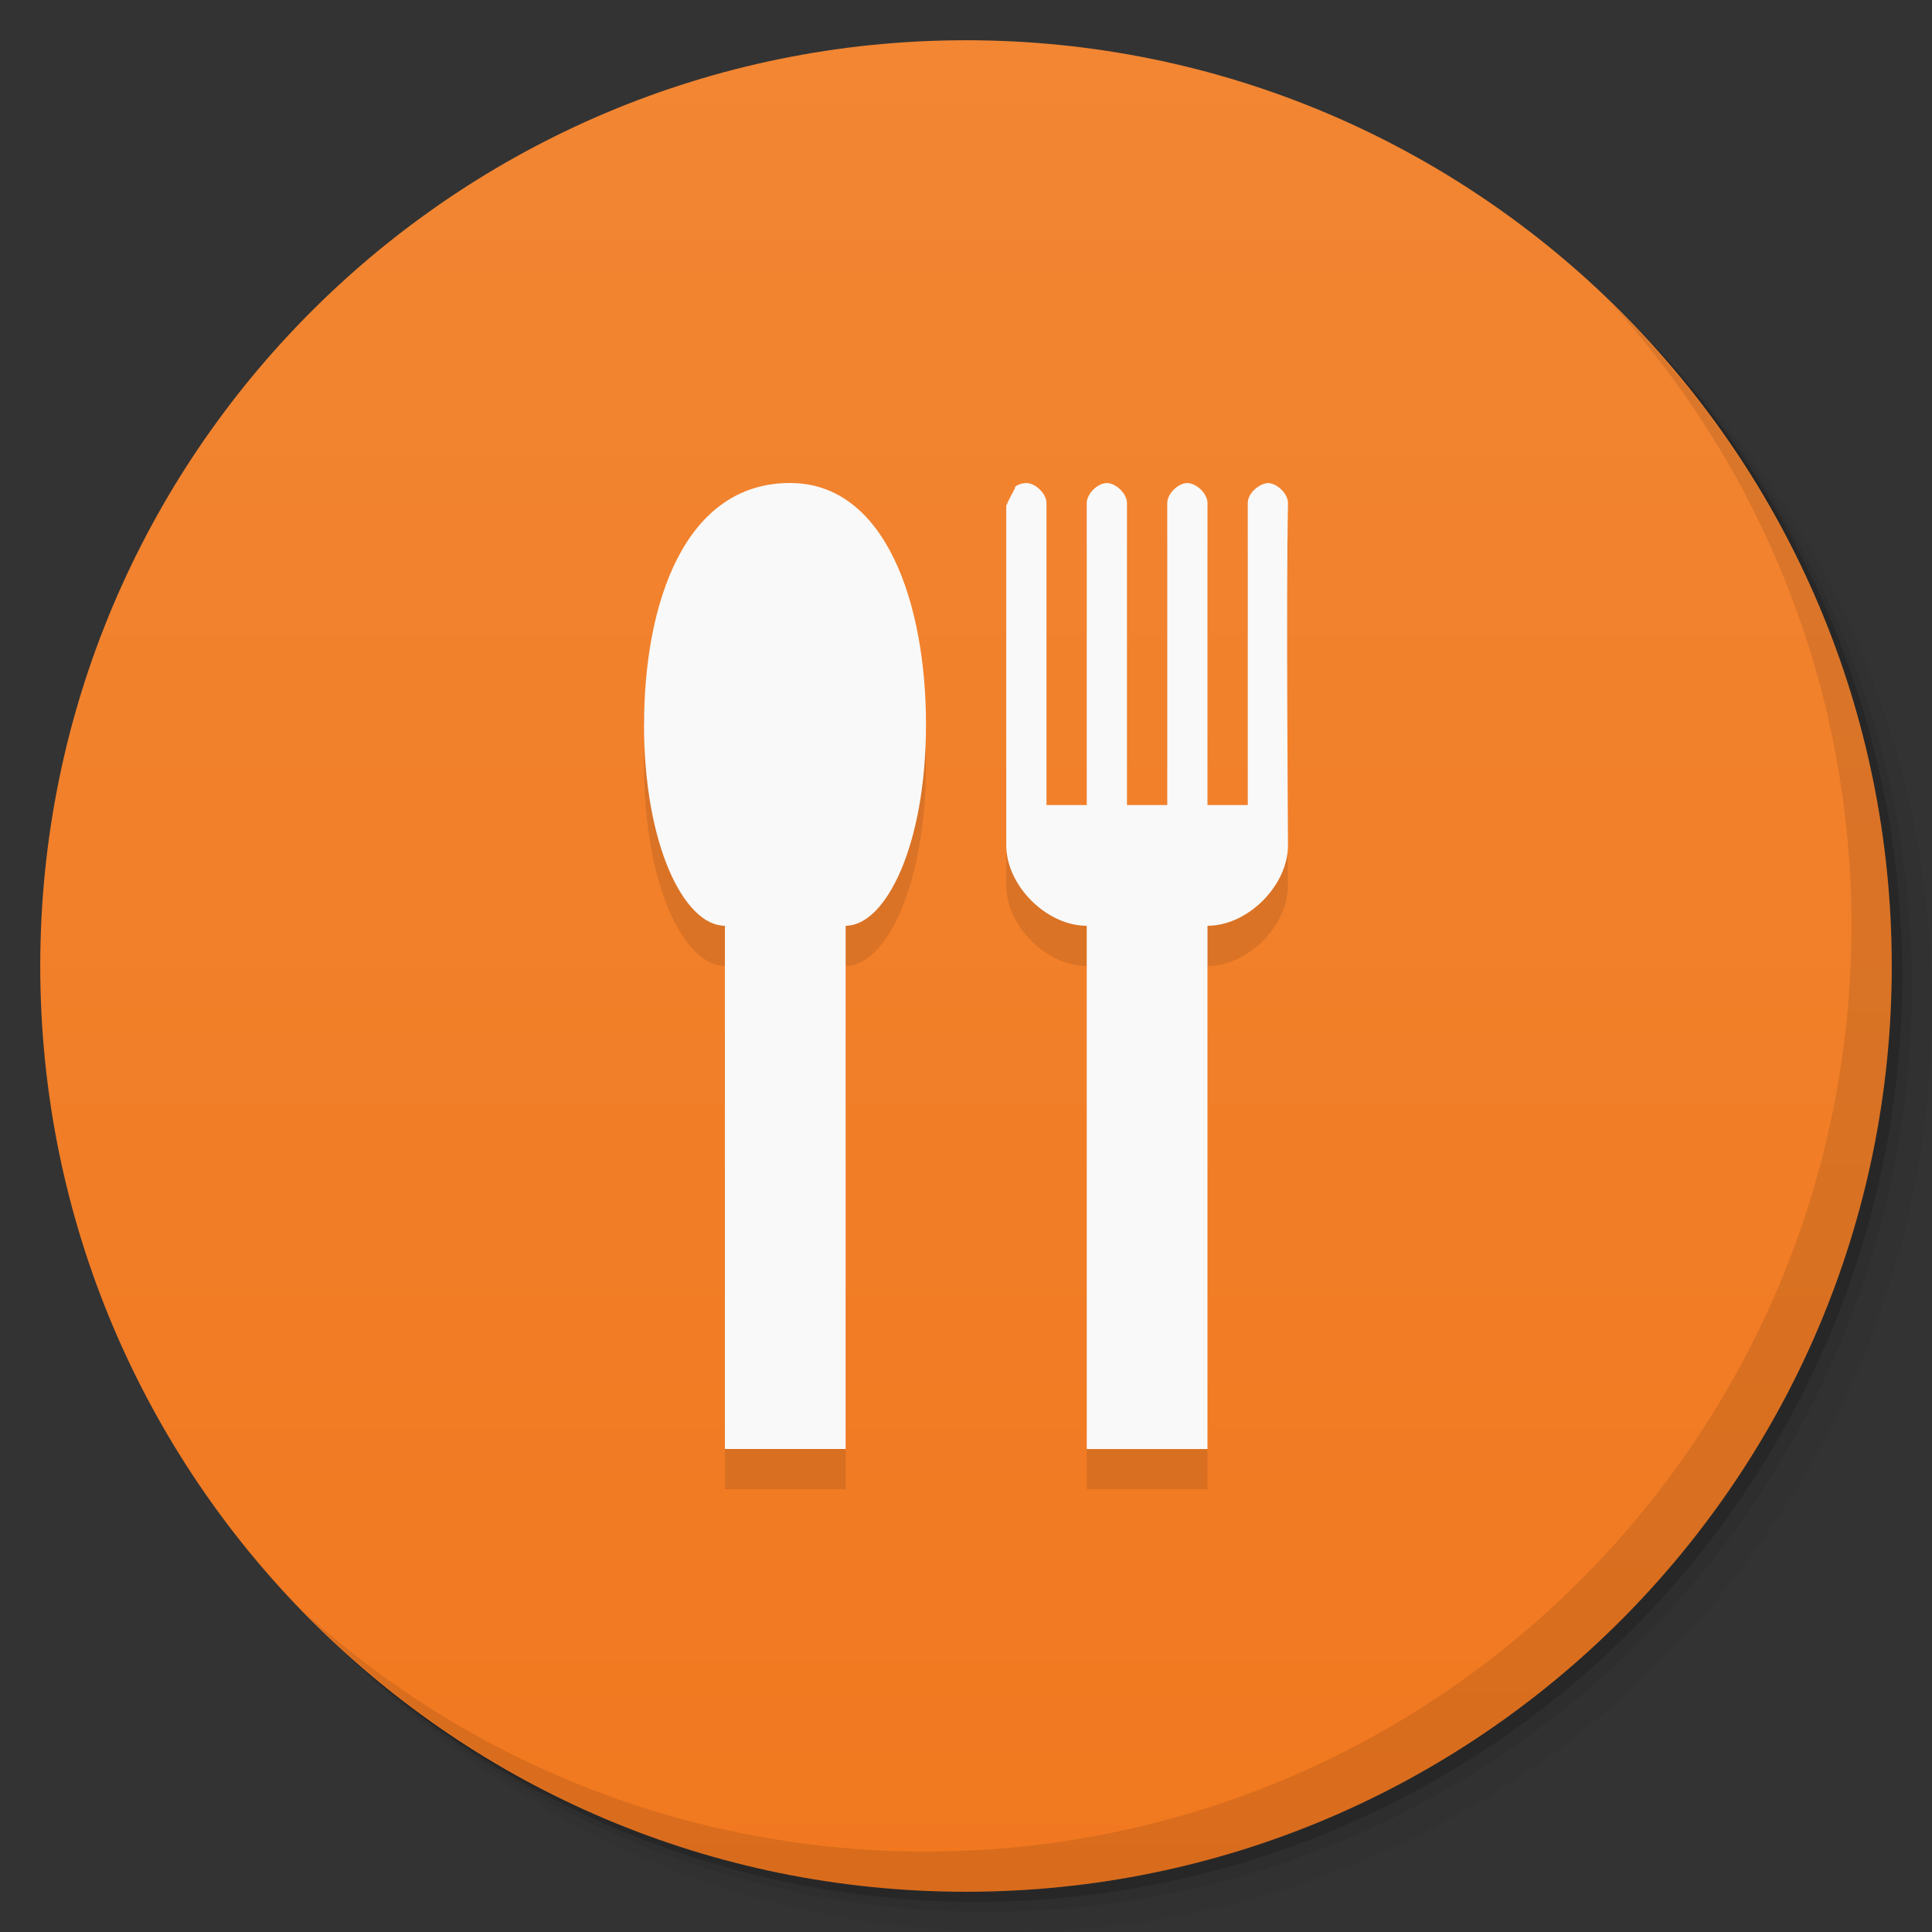 <svg viewBox="0 0 48 48"><rect x="0" y="0" width="48" height="48" fill="#333333" stroke="none"/><defs><linearGradient id="linearGradient3764" x1="1" x2="47" gradientUnits="userSpaceOnUse" gradientTransform="matrix(0,-1,1,0,-1.5e-6,48)"><stop stop-color="#f1781f" stop-opacity="1"/><stop offset="1" stop-color="#f28633" stop-opacity="1"/></linearGradient><clipPath id="clipPath-945792165"><g transform="translate(0,-1004.362)"><path d="m -24 13 c 0 1.105 -0.672 2 -1.5 2 -0.828 0 -1.5 -0.895 -1.5 -2 0 -1.105 0.672 -2 1.5 -2 0.828 0 1.5 0.895 1.5 2 z" transform="matrix(15.333,0,0,11.5,415,878.862)" fill="#1890d0"/></g></clipPath><clipPath id="clipPath-952240167"><g transform="translate(0,-1004.362)"><path d="m -24 13 c 0 1.105 -0.672 2 -1.5 2 -0.828 0 -1.5 -0.895 -1.5 -2 0 -1.105 0.672 -2 1.5 -2 0.828 0 1.5 0.895 1.5 2 z" transform="matrix(15.333,0,0,11.5,415,878.862)" fill="#1890d0"/></g></clipPath></defs><g><g transform="translate(0,-1004.362)"><path d="m 25 1006.36 c -12.703 0 -23 10.298 -23 23 0 6.367 2.601 12.12 6.781 16.281 4.085 3.712 9.514 5.969 15.469 5.969 12.703 0 23 -10.297 23 -23 0 -5.954 -2.256 -11.384 -5.969 -15.469 -4.165 -4.181 -9.914 -6.781 -16.281 -6.781 z m 16.281 6.781 c 3.854 4.113 6.219 9.637 6.219 15.719 0 12.703 -10.297 23 -23 23 -6.081 0 -11.606 -2.364 -15.719 -6.219 4.16 4.144 9.883 6.719 16.219 6.719 12.703 0 23 -10.297 23 -23 0 -6.335 -2.575 -12.06 -6.719 -16.219 z" opacity="0.05"/><path d="m 41.28 1013.14 c 3.712 4.085 5.969 9.514 5.969 15.469 0 12.703 -10.297 23 -23 23 -5.954 0 -11.384 -2.256 -15.469 -5.969 4.113 3.854 9.637 6.219 15.719 6.219 12.703 0 23 -10.297 23 -23 0 -6.081 -2.364 -11.606 -6.219 -15.719 z" opacity="0.1"/><path transform="matrix(15.333,0,0,11.5,415.25,879.112)" d="m -24 13 a 1.5 2 0 1 1 -3 0 1.5 2 0 1 1 3 0 z" opacity="0.2"/></g></g><g><path d="m 24 1 c 12.703 0 23 10.297 23 23 c 0 12.703 -10.297 23 -23 23 -12.703 0 -23 -10.297 -23 -23 0 -12.703 10.297 -23 23 -23 z" fill="url(#linearGradient3764)" fill-opacity="1"/></g><g/><g><g clip-path="url(#clipPath-945792165)"><g transform="translate(0,1)"><g opacity="0.1"><!-- color: #f28633 --><g><path d="m 16 18 c 0 3 1 5 2.01 5 l 0 13 l 3 0 l 0 -13 c 0.996 0 1.996 -2 1.996 -5 c 0 -3 -1 -6 -3.379 -6 c -2.625 0 -3.625 3 -3.625 6 m 0 0" fill="#000" stroke="none" fill-rule="evenodd" fill-opacity="1"/><path d="m 25.5 12 c -0.09 0 -0.199 0.031 -0.281 0.094 c -0.004 0.008 0.004 0.023 0 0.031 c -0.074 0.141 -0.156 0.289 -0.219 0.438 l 0 8.438 c 0 1 1 2 2 2 l 0 13 l 3 0 l 0 -13 c 1 0 2 -1 2 -2 c 0 0 -0.047 -6.223 0 -8.5 c 0 -0.238 -0.273 -0.496 -0.5 -0.5 c -0.211 0.016 -0.5 0.242 -0.5 0.5 l 0 7.5 l -1 0 l 0 -7.5 c 0 -0.238 -0.273 -0.496 -0.5 -0.5 c -0.227 0 -0.5 0.262 -0.5 0.5 l 0 7.5 l -1 0 l 0 -7.5 c 0 -0.238 -0.273 -0.496 -0.5 -0.5 c -0.227 0 -0.5 0.262 -0.5 0.5 l 0 7.5 l -1 0 l 0 -7.5 c 0 -0.238 -0.273 -0.496 -0.5 -0.5 m 0 0" fill="#000" stroke="none" fill-rule="evenodd" fill-opacity="1"/></g></g></g></g></g><g><g clip-path="url(#clipPath-952240167)"><!-- color: #f28633 --><g><path d="m 16 18 c 0 3 1 5 2.01 5 l 0 13 l 3 0 l 0 -13 c 0.996 0 1.996 -2 1.996 -5 c 0 -3 -1 -6 -3.379 -6 c -2.625 0 -3.625 3 -3.625 6 m 0 0" fill="#f9f9f9" stroke="none" fill-rule="evenodd" fill-opacity="1"/><path d="m 25.5 12 c -0.09 0 -0.199 0.031 -0.281 0.094 c -0.004 0.008 0.004 0.023 0 0.031 c -0.074 0.141 -0.156 0.289 -0.219 0.438 l 0 8.438 c 0 1 1 2 2 2 l 0 13 l 3 0 l 0 -13 c 1 0 2 -1 2 -2 c 0 0 -0.047 -6.223 0 -8.5 c 0 -0.238 -0.273 -0.496 -0.5 -0.5 c -0.211 0.016 -0.5 0.242 -0.5 0.5 l 0 7.5 l -1 0 l 0 -7.5 c 0 -0.238 -0.273 -0.496 -0.5 -0.5 c -0.227 0 -0.5 0.262 -0.5 0.5 l 0 7.5 l -1 0 l 0 -7.5 c 0 -0.238 -0.273 -0.496 -0.5 -0.5 c -0.227 0 -0.5 0.262 -0.5 0.5 l 0 7.5 l -1 0 l 0 -7.5 c 0 -0.238 -0.273 -0.496 -0.5 -0.5 m 0 0" fill="#f9f9f9" stroke="none" fill-rule="evenodd" fill-opacity="1"/></g></g></g><g><path d="m 40.03 7.531 c 3.712 4.084 5.969 9.514 5.969 15.469 0 12.703 -10.297 23 -23 23 c -5.954 0 -11.384 -2.256 -15.469 -5.969 4.178 4.291 10.01 6.969 16.469 6.969 c 12.703 0 23 -10.298 23 -23 0 -6.462 -2.677 -12.291 -6.969 -16.469 z" opacity="0.1"/></g></svg>